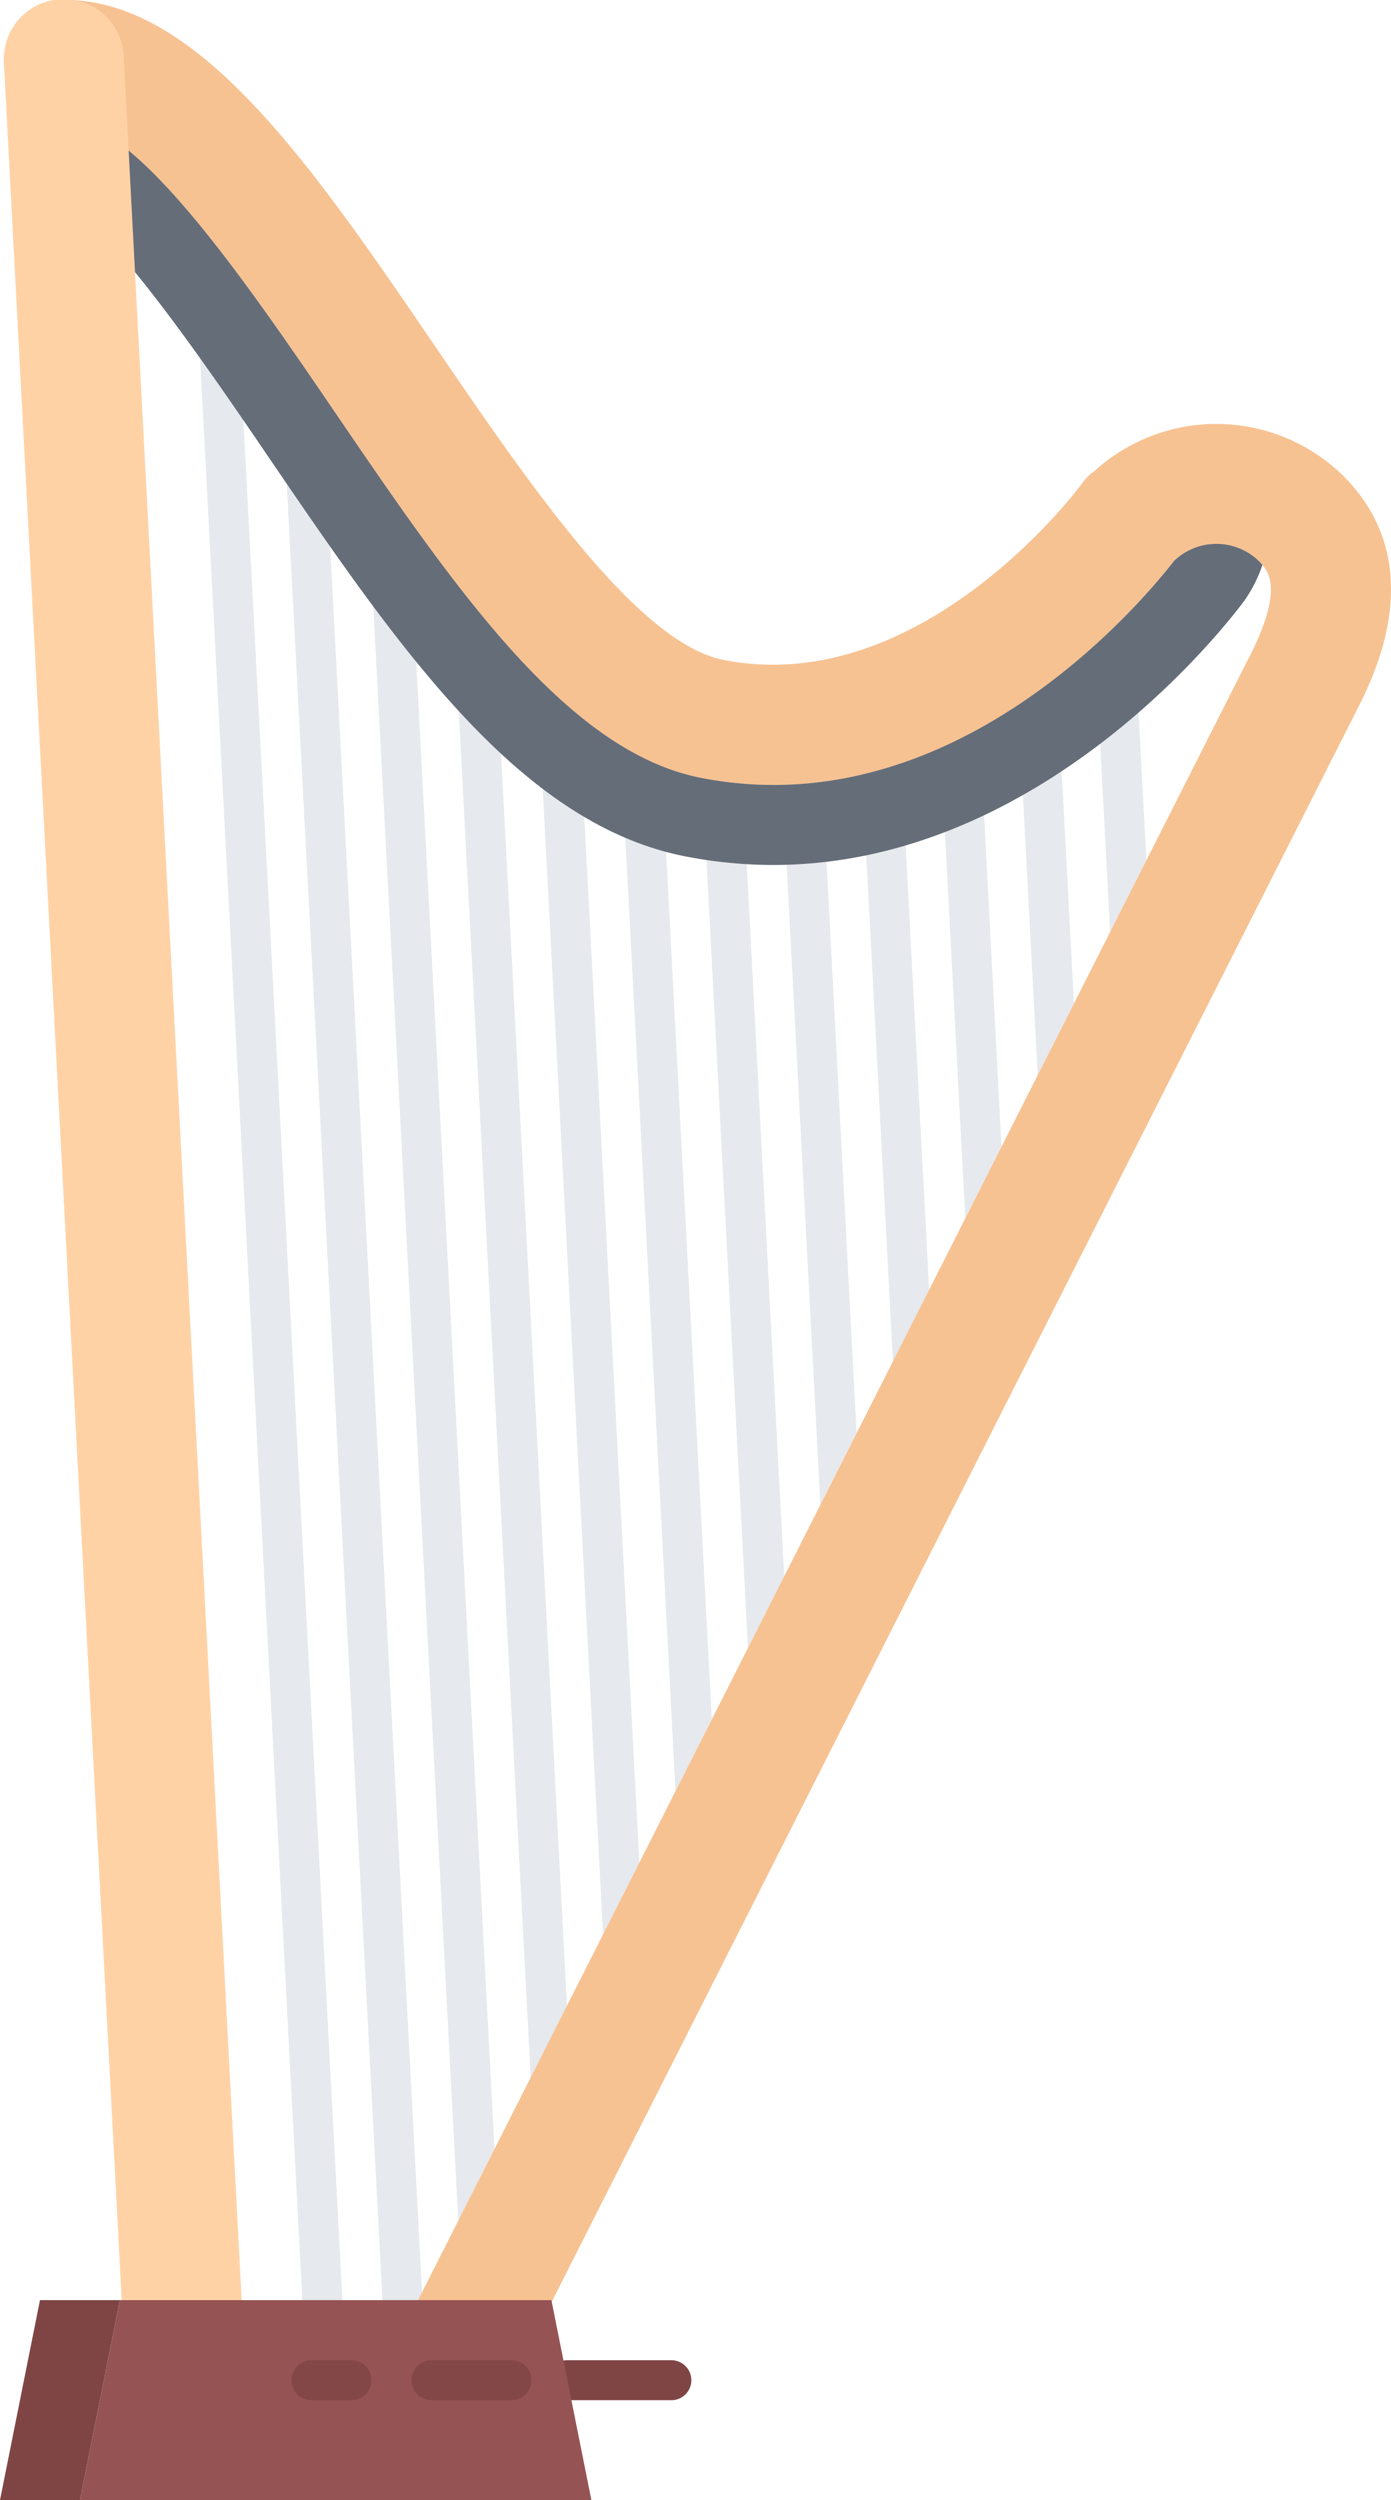 <svg xmlns="http://www.w3.org/2000/svg" width="38.965" height="70" viewBox="0 0 38.965 70"><g transform="translate(-0.488)"><path d="M113.48,473.1h-2.912a.56.56,0,0,1,0-1.12h2.912a.56.56,0,0,1,0,1.12Zm0,0" transform="translate(-94.186 -405.897)" fill="#7f4545"/><g transform="translate(5.907 6.21)"><path d="M158.156,156.266a10.952,10.952,0,0,1-1.117.085l1.063,20.166,1.014-2.007Zm0,0" transform="translate(-140.54 -140.597)" fill="#e6e9ed"/><path d="M174.041,152.551c-.358.121-.726.229-1.1.317l.866,16.445,1.014-2.006Zm0,0" transform="translate(-154.213 -137.402)" fill="#e6e9ed"/><path d="M205.279,135.383c-.339.265-.7.528-1.08.781l.547,10.367,1.015-2.007Zm0,0" transform="translate(-181.097 -122.638)" fill="#e6e9ed"/><path d="M220.633,121.566c-.306.322-.662.672-1.066,1.037l.424,8.035,1.016-2.006Zm0,0" transform="translate(-194.313 -110.756)" fill="#e6e9ed"/><path d="M92.063,116.924q-.6-.707-1.2-1.49l2.214,42.005,1.015-2.007Zm0,0" transform="translate(-83.629 -105.482)" fill="#e6e9ed"/><path d="M76.189,140.737l1.015-2.006L74.8,93.086q-.6-.848-1.212-1.735Zm0,0" transform="translate(-68.771 -84.771)" fill="#e6e9ed"/><path d="M142.105,155.751a10.587,10.587,0,0,1-1.129-.15l1.284,24.353,1.014-2.007Zm0,0" transform="translate(-126.726 -140.026)" fill="#e6e9ed"/><path d="M109.081,136.437a15.72,15.72,0,0,1-1.179-1.077l1.855,35.207,1.016-2.007Zm0,0" transform="translate(-98.283 -122.618)" fill="#e6e9ed"/><path d="M125.776,149.552a7.619,7.619,0,0,1-1.151-.584l1.543,29.29,1.016-2.006Zm0,0" transform="translate(-112.664 -134.322)" fill="#e6e9ed"/><path d="M189.75,145.625c-.351.194-.717.373-1.093.541l.695,13.182,1.014-2.006Zm0,0" transform="translate(-167.731 -131.446)" fill="#e6e9ed"/><path d="M43.366,102.542l-2.994-56.81c-.363-.483-.725-.947-1.083-1.38a.538.538,0,0,0-.094.322l3.05,57.869Zm0,0" transform="translate(-39.194 -44.352)" fill="#e6e9ed"/><path d="M60.151,121.277l.111-.217-2.8-53.169c-.394-.578-.8-1.167-1.215-1.754l2.907,55.14Zm0,0" transform="translate(-53.859 -63.087)" fill="#e6e9ed"/></g><path d="M39.021,13.321a5.078,5.078,0,0,0-6.978-.123c-.031.025-.067.046-.1.074l-.005,0s0,.008-.008.011a1.649,1.649,0,0,0-.209.234c-.044.062-4.459,6.053-10.051,4.961-2.417-.471-5.45-4.918-8.126-8.841C10.163,4.683,6.969,0,3.223,0a1.68,1.68,0,1,0,0,3.36c1.97,0,5.063,4.533,7.546,8.175,3.336,4.889,6.486,9.508,10.258,10.245a10.6,10.6,0,0,0,2.032.2c6.024,0,10.364-5.17,11.221-6.273a1.711,1.711,0,0,1,2.363-.008c.282.281.753.753-.3,2.79a.011.011,0,0,0,0,0s-.005.007-.007.01L12.923,64.761a1.681,1.681,0,0,0,3,1.519L39.333,20.019s0,0,0,0C39.882,18.956,41.5,15.8,39.021,13.321Zm0,0" transform="translate(-0.907)" fill="#f7c292"/><path d="M49.381,36.679a1.711,1.711,0,0,0-2.364.008c-.856,1.1-5.2,6.273-11.221,6.273a10.592,10.592,0,0,1-2.032-.2c-3.772-.737-6.924-5.356-10.258-10.245-2.325-3.409-5.182-7.6-7.155-8.119v2.55c1.47,1.209,3.817,4.652,5.3,6.832,3.6,5.281,7.005,10.269,11.68,11.182a12.875,12.875,0,0,0,2.456.24c7.715,0,12.956-7.072,13.2-7.4a3.875,3.875,0,0,0,.506-1C49.456,36.754,49.417,36.715,49.381,36.679Zm0,0" transform="translate(-13.642 -20.982)" fill="#656d78"/><path d="M6.24,66.082a1.68,1.68,0,0,1-1.677-1.591L1.259,1.77a1.68,1.68,0,1,1,3.355-.177l3.3,62.721A1.681,1.681,0,0,1,6.33,66.08Zm0,0" transform="translate(-0.661 -0.002)" fill="#ffd2a6"/><path d="M3.848,459.977l-1.12,5.6H.488l1.12-5.6Zm0,0" transform="translate(0 -395.577)" fill="#7f4545"/><path d="M30.814,465.577H16.488l1.12-5.6H29.694l.448,2.24Zm0,0" transform="translate(-13.76 -395.577)" fill="#965353"/><g transform="translate(8.654 66.08)"><path d="M85.609,473.1h-2.24a.56.56,0,0,1,0-1.12h2.24a.56.56,0,0,1,0,1.12Zm0,0" transform="translate(-79.448 -471.977)" fill="#844747"/><path d="M60.489,473.1h-1.12a.56.56,0,0,1,0-1.12h1.12a.56.56,0,0,1,0,1.12Zm0,0" transform="translate(-58.809 -471.977)" fill="#844747"/></g></g></svg>